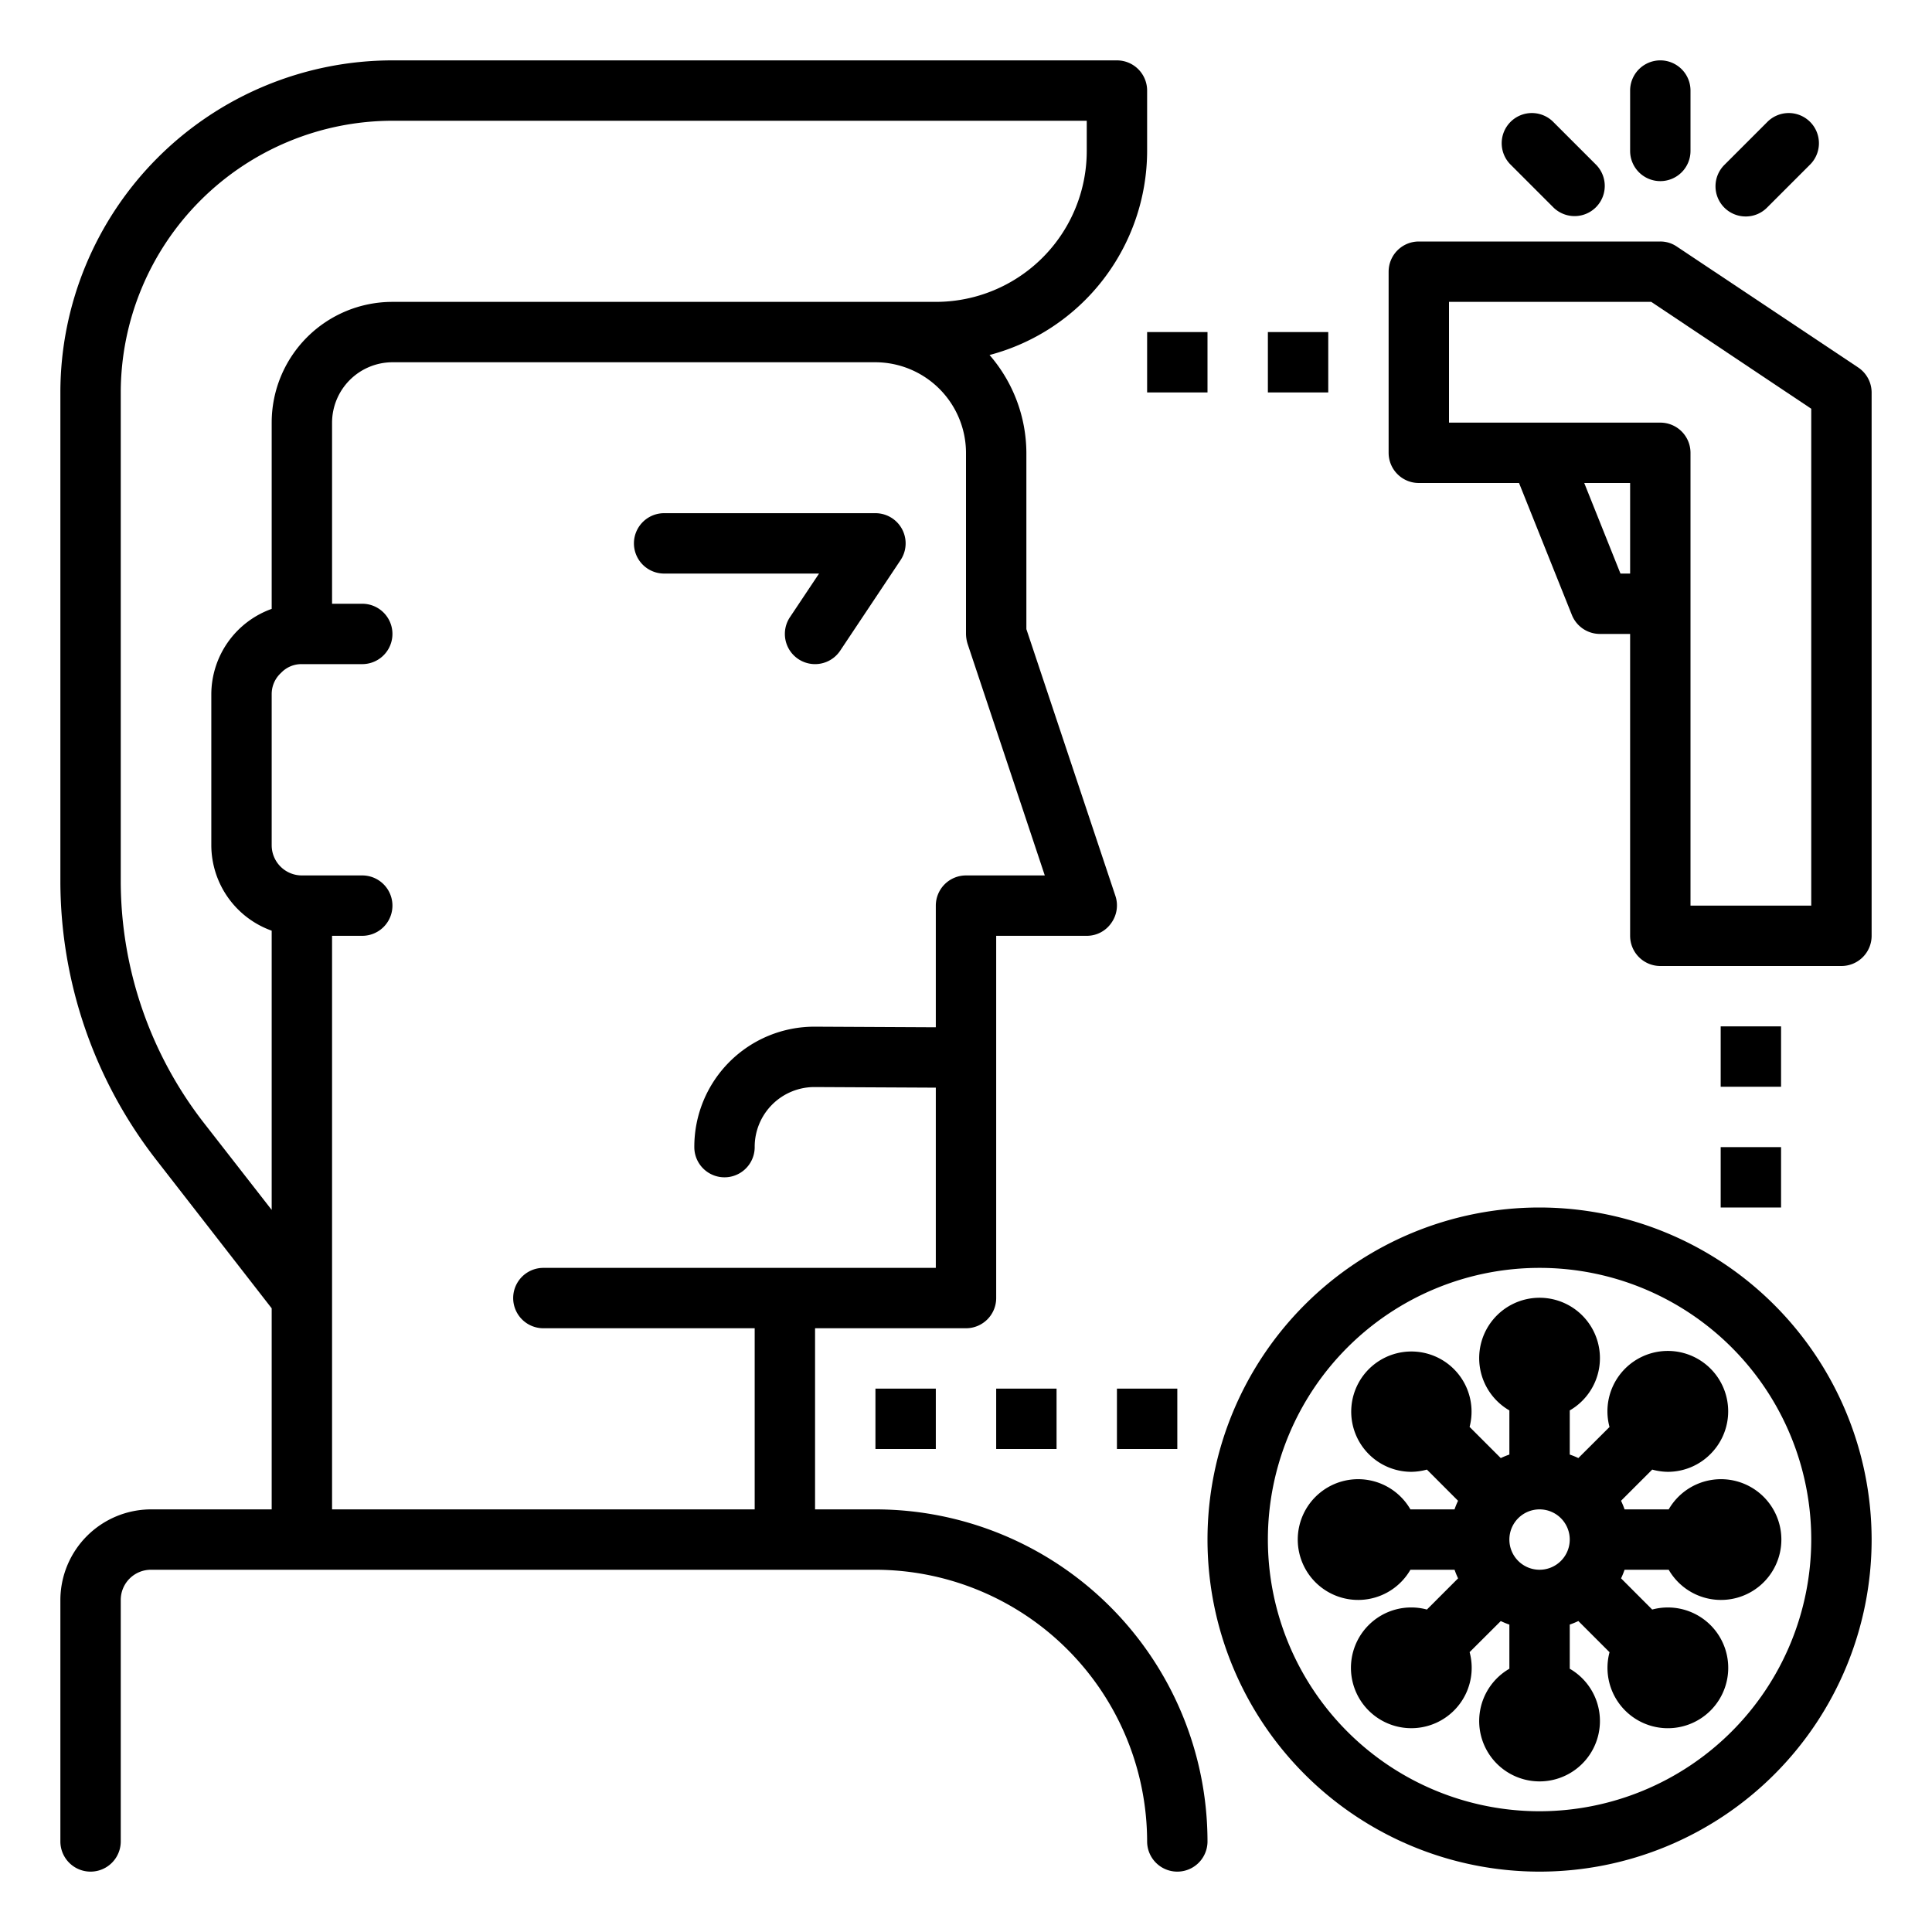 <?xml version="1.0" ?><svg viewBox="0 0 64 64" xmlns="http://www.w3.org/2000/svg"><g id="people-virus-tempurature-scan-covid19"><path d="M29,50H27V44h5a1,1,0,0,0,1-1V31h3a.983.983,0,0,0,.81-.42,1,1,0,0,0,.14-.9L34,20.84V15a4.975,4.975,0,0,0-1.22-3.24A7.006,7.006,0,0,0,38,5V3a1,1,0,0,0-1-1H13A11.007,11.007,0,0,0,2,13V29.2a15.051,15.051,0,0,0,3.16,9.2L9,43.34V50H5a3.009,3.009,0,0,0-3,3v8a1,1,0,0,0,2,0V53a1,1,0,0,1,1-1H29a9.014,9.014,0,0,1,9,9,1,1,0,0,0,2,0A11.007,11.007,0,0,0,29,50ZM9,40.08l-2.26-2.9A13.069,13.069,0,0,1,4,29.2V13a9.014,9.014,0,0,1,9-9H36V5a5,5,0,0,1-5,5H13a4,4,0,0,0-4,4v6.17A3.014,3.014,0,0,0,7,23v5a3.014,3.014,0,0,0,2,2.83ZM18,42a1,1,0,0,0,0,2h7v6H11V31h1a1,1,0,0,0,0-2H10a1,1,0,0,1-1-1V23a.949.949,0,0,1,.31-.71A.928.928,0,0,1,10,22h2a1,1,0,0,0,0-2H11V14a2.006,2.006,0,0,1,2-2H29a3.009,3.009,0,0,1,3,3v6a1.185,1.185,0,0,0,.05.32L34.61,29H32a1,1,0,0,0-1,1v4.03l-4-.02h-.01A3.978,3.978,0,0,0,23,38a1,1,0,0,0,2,0,1.98,1.98,0,0,1,1.99-1.99H27l4,.02V42Z"/><path d="M51,40A11,11,0,1,0,62,51,11.013,11.013,0,0,0,51,40Zm0,20a9,9,0,1,1,9-9A9.01,9.01,0,0,1,51,60Z"/><path d="M61.55,12.17l-6-4A.967.967,0,0,0,55,8H47a1,1,0,0,0-1,1v6a1,1,0,0,0,1,1h3.32l1.75,4.37A1,1,0,0,0,53,21h1V31a1,1,0,0,0,1,1h6a1,1,0,0,0,1-1V13A1,1,0,0,0,61.55,12.17ZM54,19h-.32l-1.2-3H54Zm6,11H56V15a1,1,0,0,0-1-1H48V10h6.7L60,13.54Z"/><rect height="2" width="2" x="57" y="34"/><rect height="2" width="2" x="57" y="38"/><rect height="2" width="2" x="37" y="46"/><rect height="2" width="2" x="33" y="46"/><rect height="2" width="2" x="29" y="46"/><path d="M22,19h5.132l-.964,1.445a1,1,0,0,0,1.664,1.11l2-3A1,1,0,0,0,29,17H22a1,1,0,0,0,0,2Z"/><path d="M55.278,50H53.816a2.746,2.746,0,0,0-.117-.285l1.033-1.033a2.022,2.022,0,0,0,.511.074,1.988,1.988,0,0,0,1.414-.585h0a2,2,0,1,0-3.34-.9L52.285,48.3A2.746,2.746,0,0,0,52,48.184V46.722a2,2,0,1,0-2,0v1.462a2.746,2.746,0,0,0-.285.117l-1.033-1.033a1.993,1.993,0,1,0-1.925,1.488,2.022,2.022,0,0,0,.511-.074L48.3,49.715a2.746,2.746,0,0,0-.117.285H46.722a2,2,0,1,0,0,2h1.462a2.746,2.746,0,0,0,.117.285l-1.033,1.033a1.993,1.993,0,0,0-1.925.511h0a2,2,0,1,0,3.34.9L49.715,53.7a2.746,2.746,0,0,0,.285.117v1.462a2,2,0,1,0,2,0V53.816a2.746,2.746,0,0,0,.285-.117l1.033,1.033a2,2,0,1,0,1.413-1.414L53.7,52.285A2.746,2.746,0,0,0,53.816,52h1.462a2,2,0,1,0,0-2ZM52,51a1,1,0,1,1-1-1A1,1,0,0,1,52,51Z"/><rect height="2" width="2" x="38" y="11"/><rect height="2" width="2" x="42" y="11"/><path d="M55,6a1,1,0,0,0,1-1V3a1,1,0,0,0-2,0V5A1,1,0,0,0,55,6Z"/><path d="M57.828,7.171a.993.993,0,0,0,.707-.293l1.414-1.414A1,1,0,1,0,58.535,4.05L57.121,5.464a1,1,0,0,0,.707,1.707Z"/><path d="M51.465,6.878a1,1,0,0,0,1.414-1.414L51.465,4.05a1,1,0,1,0-1.414,1.414Z"/></g></svg>